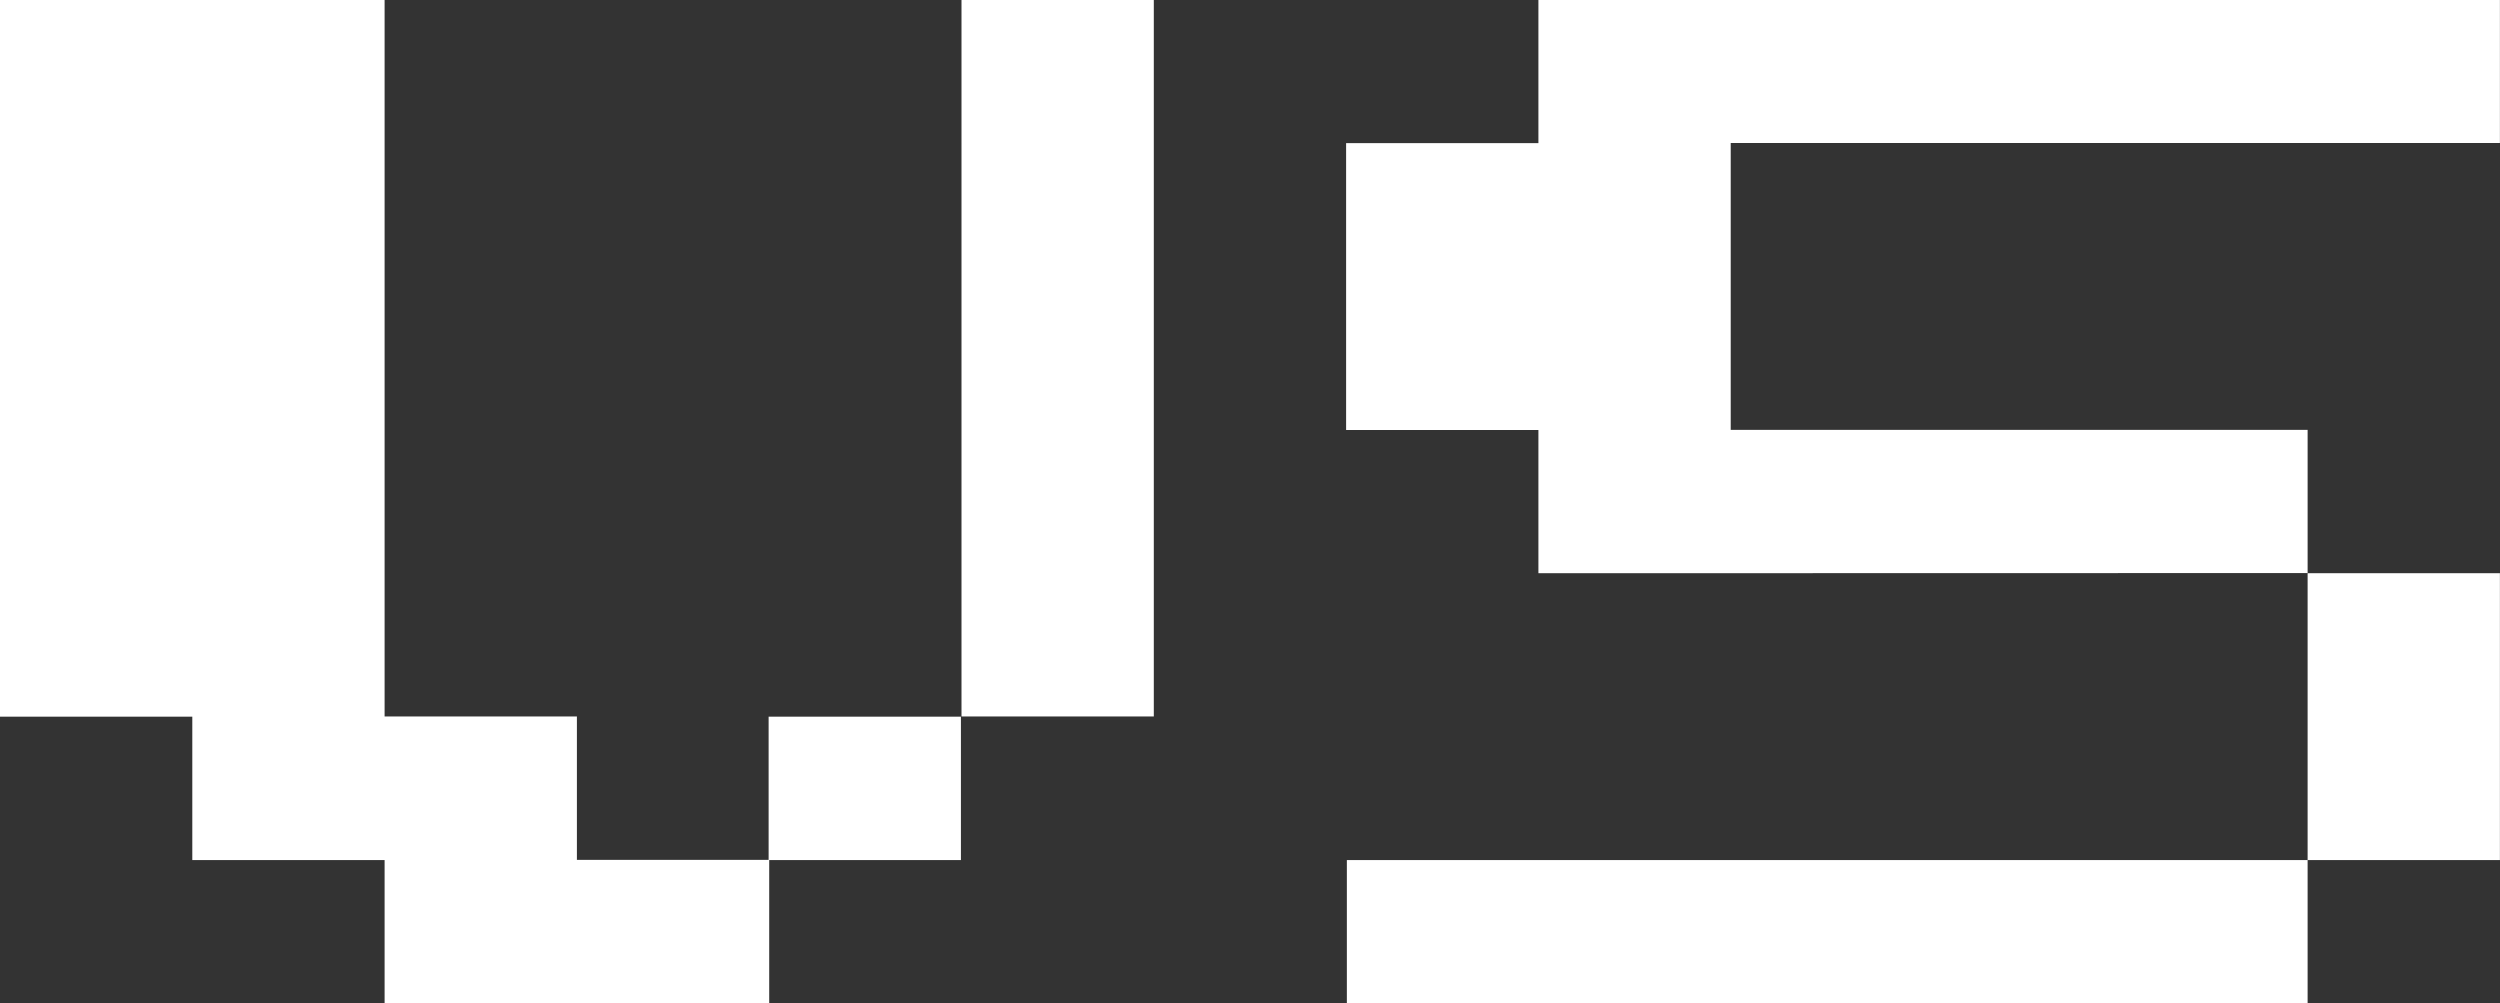 <svg xmlns="http://www.w3.org/2000/svg" width="29.901" height="12" viewBox="0 0 29.901 12">
  <rect x="0" y="0" width="29.901" height="12" fill="#333333" stroke="none"/>
  <path id="icon-vs-solid" d="M9.193-10.71v-1.715h2.3v1.715ZM4.6-9V-10.71H2.3v-1.715H0V-21H4.6v8.572H6.9v1.715h2.3V-9Zm6.9-3.428V-21h2.3v8.572ZM16.109-9V-10.71H27.6V-9ZM27.6-10.71v-3.431h2.3v3.431Zm-9.2-3.431v-1.713h-2.3v-3.431h2.3V-21H29.9v1.713h-9.2v3.431h6.9v1.713Z" transform="translate(0 20.997)" fill="#fff"/>
</svg>
